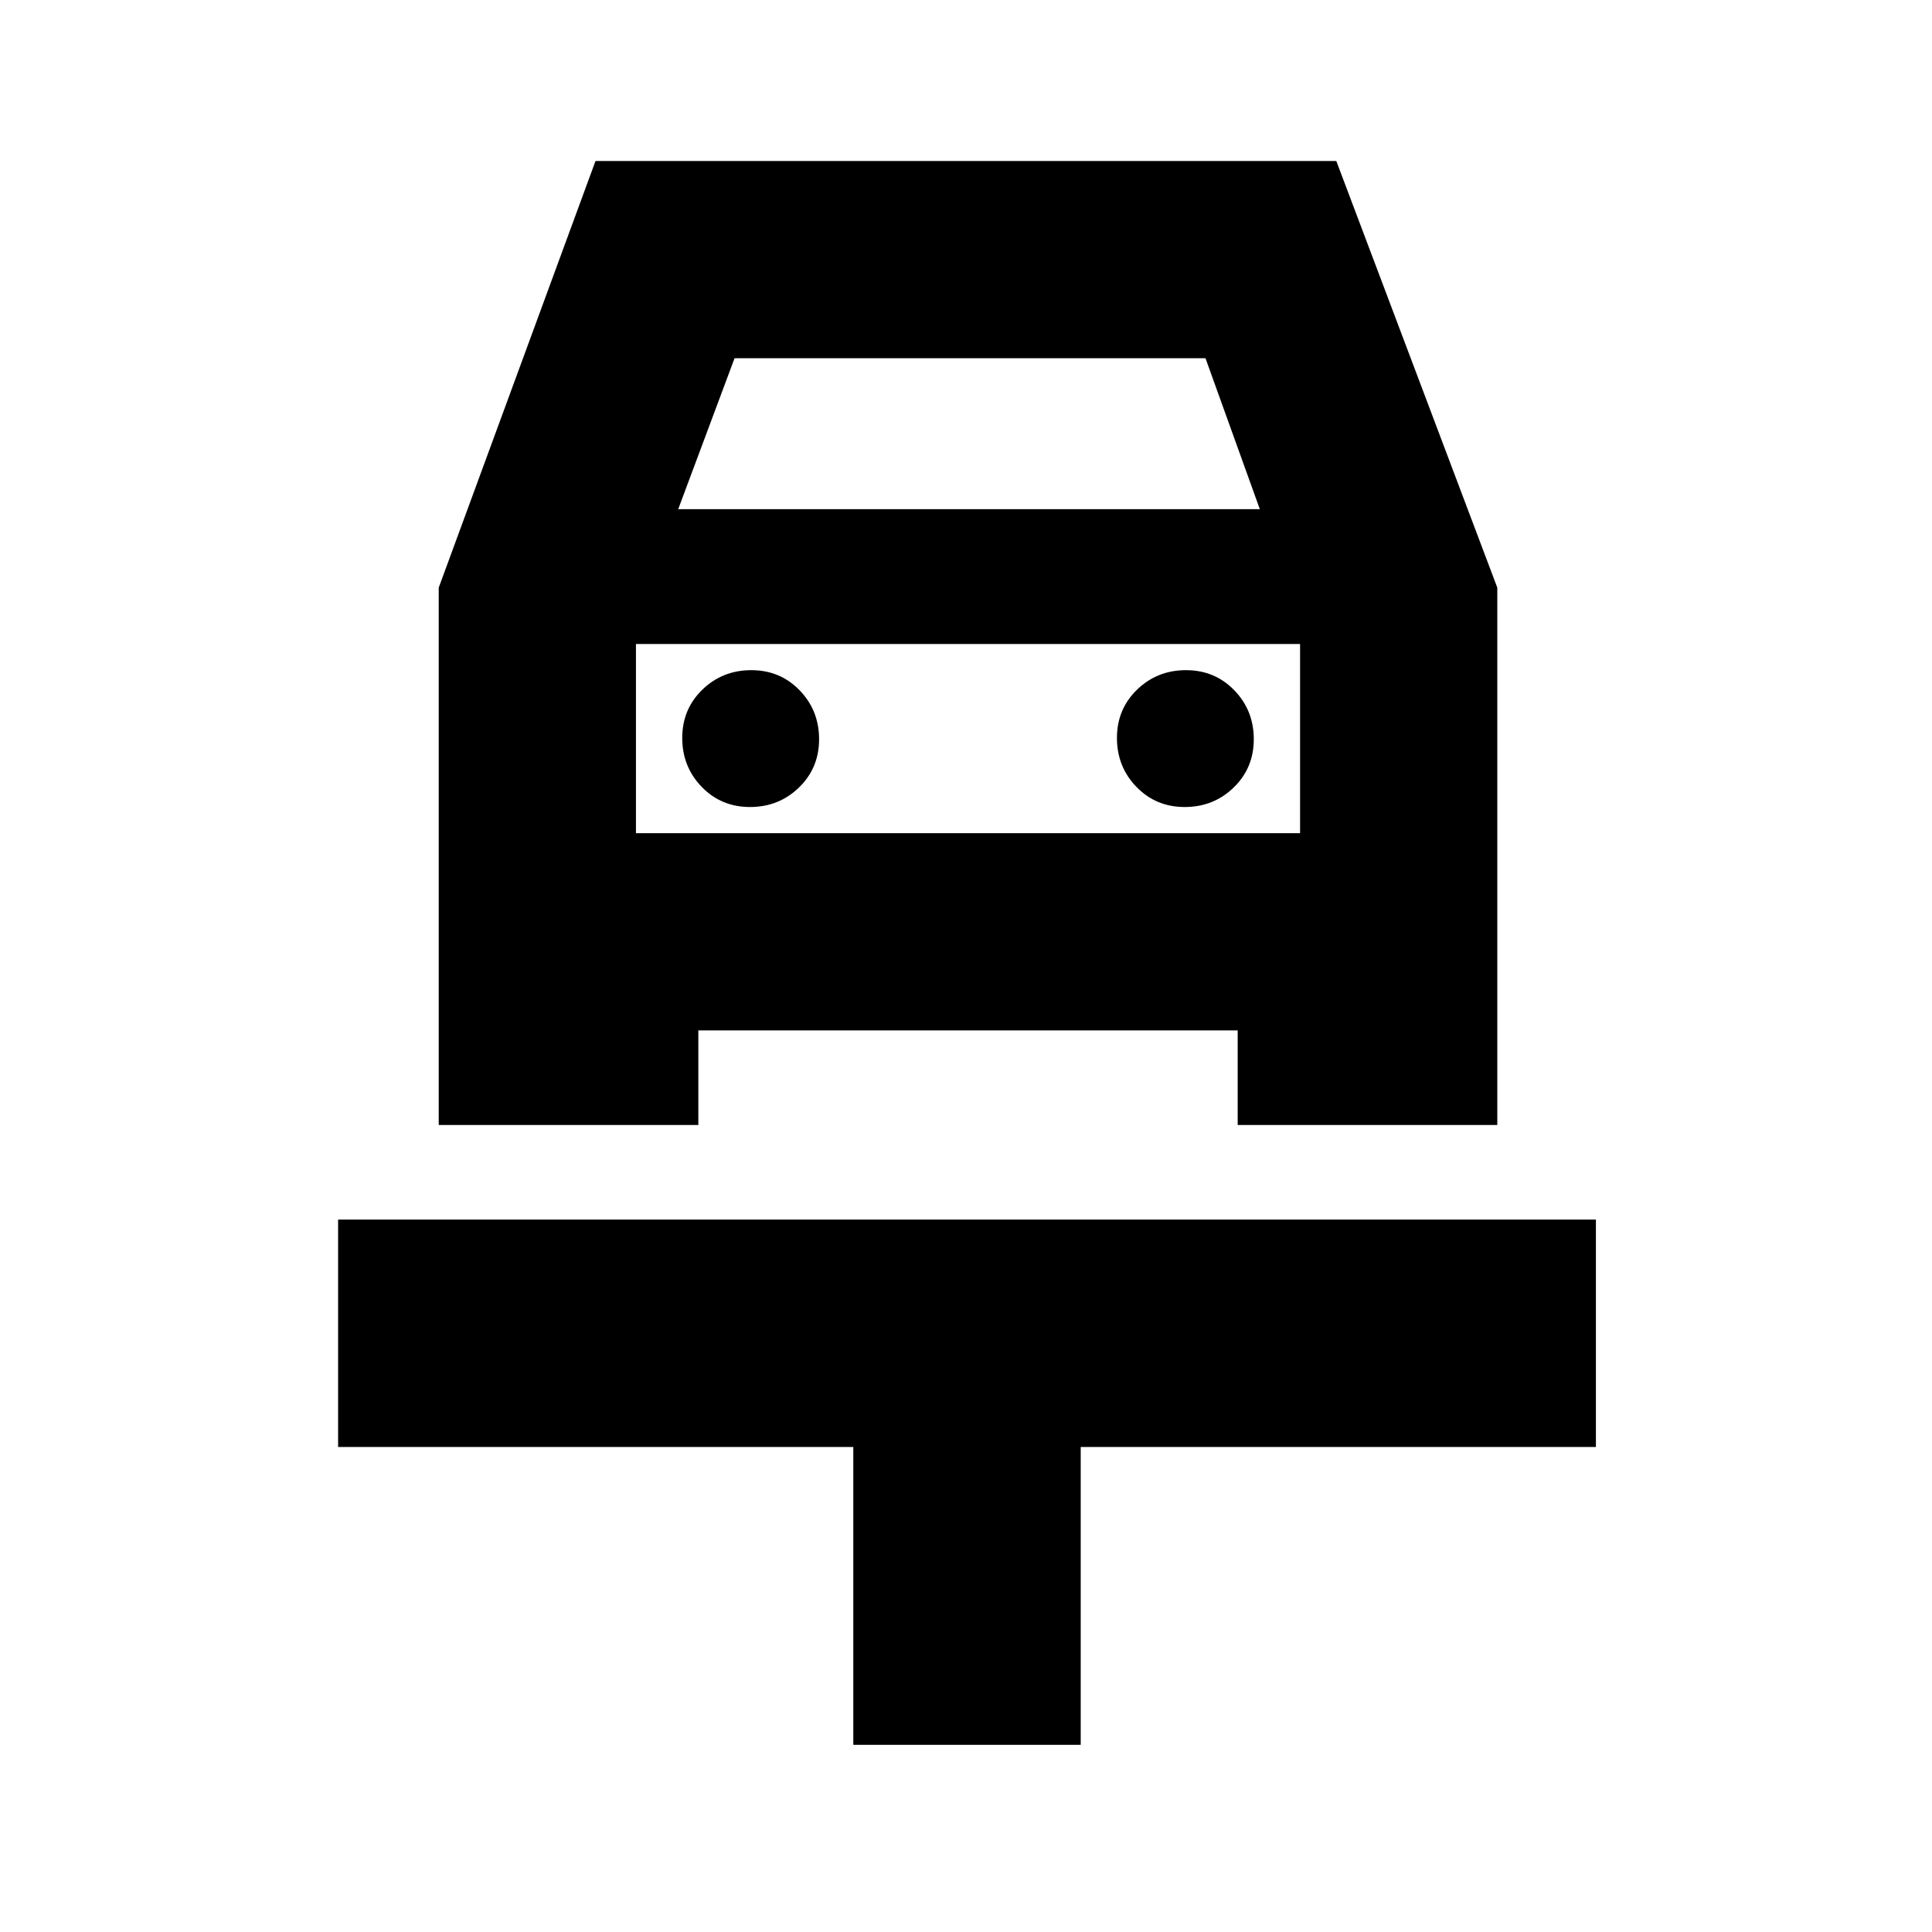 <svg xmlns="http://www.w3.org/2000/svg" height="20" viewBox="0 -960 960 960" width="20"><path d="M424-93v-148H168v-113h625v113H537v148H424Zm-51.32-466q14.32 0 24.32-9.68 10-9.69 10-24 0-14.32-9.68-24.32-9.69-10-24-10-14.32 0-24.32 9.68-10 9.69-10 24 0 14.32 9.68 24.32 9.69 10 24 10Zm216 0q14.32 0 24.32-9.68 10-9.69 10-24 0-14.32-9.68-24.32-9.69-10-24-10-14.32 0-24.32 9.68-10 9.69-10 24 0 14.32 9.68 24.32 9.69 10 24 10ZM218-668l77.9-212H664l80 212v267H615v-47H347v47H218v-267Zm119-39h289l-27-75H365l-28 75Zm-21 67v103-103Zm0 94h330v-94H316v94Z"/></svg>